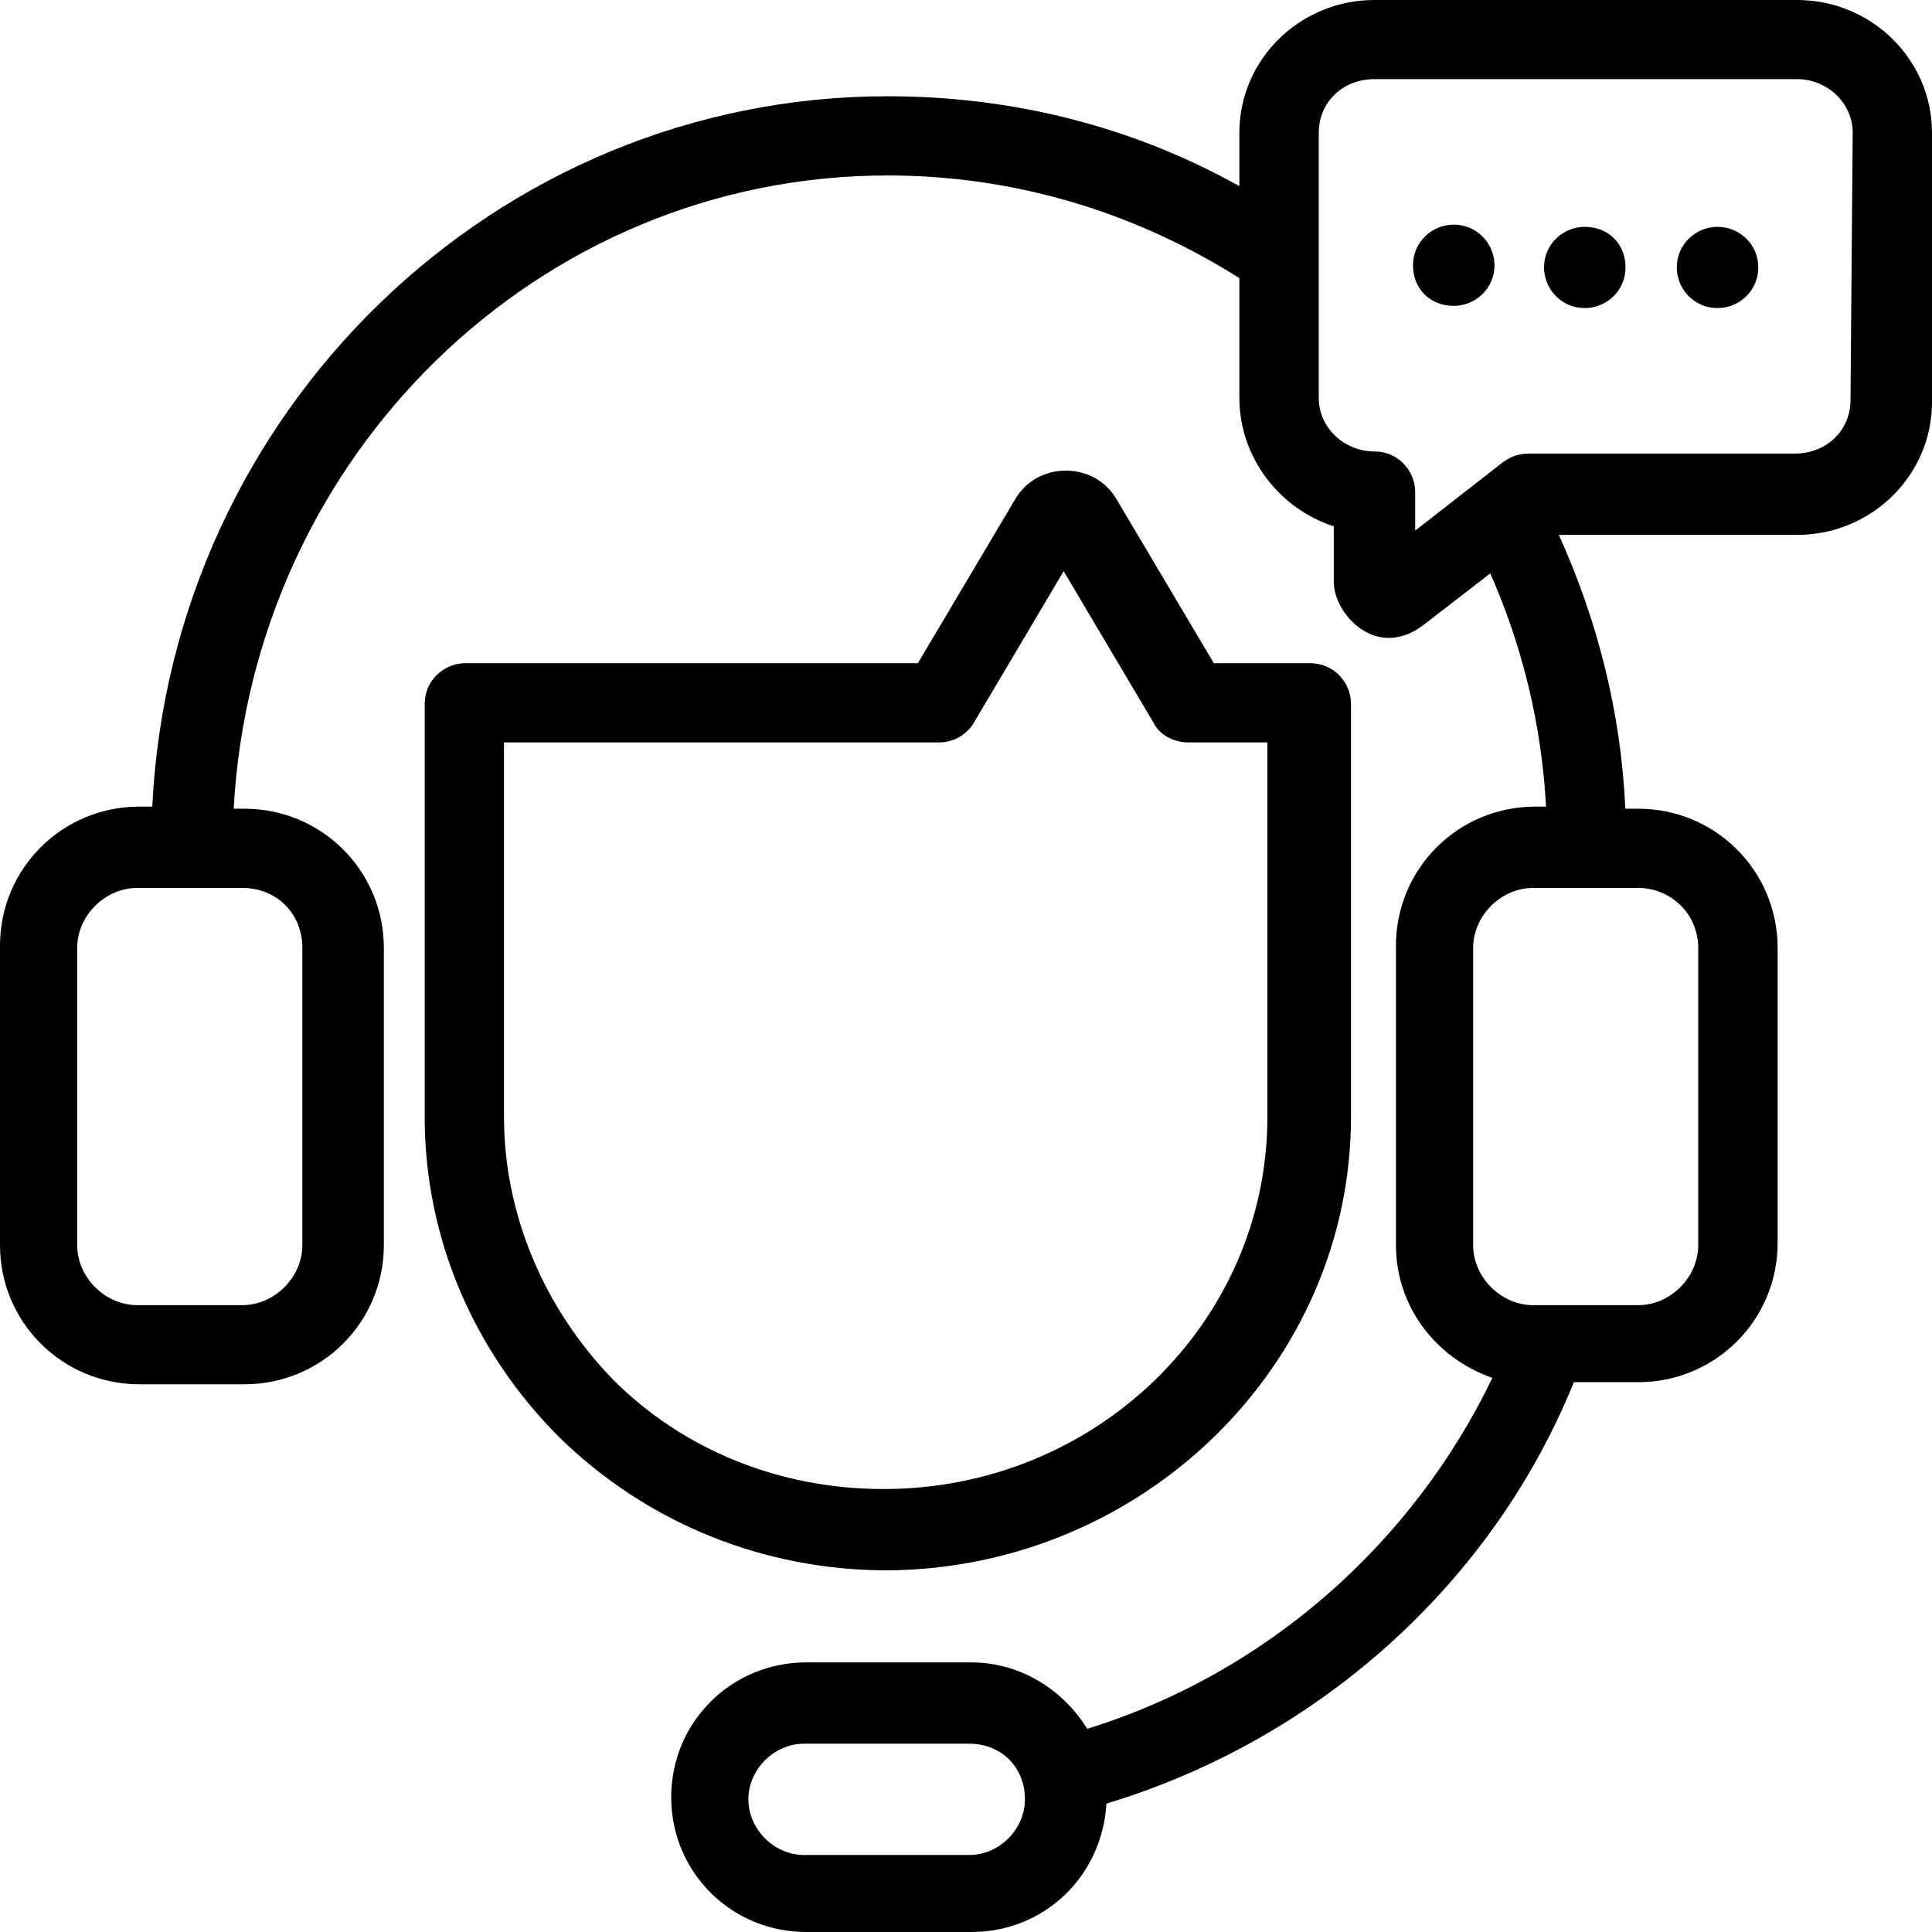 <svg width="22" height="22" viewBox="0 0 22 22" fill="none" xmlns="http://www.w3.org/2000/svg">
<path d="M15.384 12.717V8.015C15.384 7.771 15.189 7.552 14.92 7.552H13.822L12.723 5.7C12.601 5.481 12.381 5.359 12.137 5.359C11.893 5.359 11.673 5.481 11.551 5.7L10.452 7.552H5.3C5.056 7.552 4.836 7.747 4.836 8.015V12.717C4.836 14.106 5.398 15.397 6.374 16.372C7.375 17.346 8.694 17.882 10.11 17.882C13.016 17.858 15.384 15.543 15.384 12.717ZM5.739 12.717V8.454H10.696C10.867 8.454 11.014 8.356 11.087 8.234L12.112 6.504L13.138 8.234C13.211 8.38 13.382 8.454 13.528 8.454H14.432V12.717C14.432 15.056 12.479 16.956 10.061 16.956C8.889 16.956 7.79 16.518 6.985 15.714C6.203 14.91 5.739 13.838 5.739 12.717Z" fill="black"/>
<path d="M20.462 0H15.652C14.797 0 14.113 0.682 14.113 1.511V2.12C12.892 1.437 11.525 1.096 10.109 1.096C5.64 1.096 1.953 4.678 1.734 9.185H1.587C0.708 9.185 0 9.891 0 10.768V14.179C0 15.056 0.708 15.763 1.587 15.763H2.784C3.663 15.763 4.371 15.056 4.371 14.179V10.793C4.371 9.916 3.663 9.209 2.784 9.209H2.661C2.881 5.189 6.129 1.998 10.109 1.998C11.549 1.998 12.917 2.412 14.113 3.167V4.532C14.113 5.214 14.577 5.798 15.188 5.993V6.627C15.188 6.992 15.676 7.528 16.213 7.114L16.97 6.529C17.336 7.358 17.556 8.259 17.605 9.185H17.483C16.604 9.185 15.896 9.891 15.896 10.768V14.179C15.896 14.886 16.36 15.471 16.994 15.69C16.091 17.566 14.431 19.052 12.38 19.686C12.111 19.247 11.623 18.93 11.061 18.93H9.181C8.326 18.93 7.643 19.612 7.643 20.465C7.643 21.318 8.326 22 9.181 22H11.061C11.891 22 12.55 21.367 12.599 20.538C15.017 19.807 16.994 18.029 17.922 15.739H18.655C19.534 15.739 20.242 15.032 20.242 14.155V10.793C20.242 9.916 19.534 9.209 18.655 9.209H18.508C18.459 8.113 18.191 7.065 17.751 6.091H20.462C21.316 6.091 22 5.409 22 4.58V1.511C22 0.682 21.316 0 20.462 0ZM3.443 10.793V14.179C3.443 14.545 3.125 14.862 2.759 14.862H1.563C1.196 14.862 0.879 14.545 0.879 14.179V10.793C0.879 10.428 1.196 10.111 1.563 10.111H2.759C3.15 10.111 3.443 10.403 3.443 10.793ZM11.671 20.489C11.671 20.831 11.379 21.123 11.037 21.123H9.156C8.815 21.123 8.522 20.831 8.522 20.489C8.522 20.148 8.815 19.856 9.156 19.856H11.037C11.403 19.856 11.671 20.124 11.671 20.489ZM19.338 10.793V14.179C19.338 14.545 19.021 14.862 18.655 14.862H17.458C17.092 14.862 16.775 14.545 16.775 14.179V10.793C16.775 10.428 17.092 10.111 17.458 10.111H18.655C19.021 10.111 19.338 10.403 19.338 10.793ZM21.072 4.556C21.072 4.897 20.804 5.165 20.437 5.165H17.41C17.312 5.165 17.214 5.189 17.116 5.262L16.115 6.042V5.604C16.115 5.36 15.92 5.141 15.652 5.141C15.31 5.141 15.017 4.873 15.017 4.532V1.511C15.017 1.169 15.285 0.901 15.652 0.901H20.462C20.804 0.901 21.097 1.169 21.097 1.511L21.072 4.556Z" fill="black"/>
<path d="M18.046 2.583C17.802 2.583 17.582 2.777 17.582 3.045C17.582 3.289 17.777 3.508 18.046 3.508C18.29 3.508 18.51 3.313 18.51 3.045C18.51 2.777 18.315 2.583 18.046 2.583Z" fill="black"/>
<path d="M19.558 2.583C19.314 2.583 19.094 2.777 19.094 3.045C19.094 3.289 19.289 3.508 19.558 3.508C19.802 3.508 20.022 3.313 20.022 3.045C20.022 2.777 19.802 2.583 19.558 2.583Z" fill="black"/>
<path d="M16.554 3.483C16.798 3.483 17.018 3.289 17.018 3.021C17.018 2.777 16.822 2.558 16.554 2.558C16.31 2.558 16.09 2.753 16.09 3.021C16.09 3.289 16.285 3.483 16.554 3.483Z" fill="black"/>
</svg>
